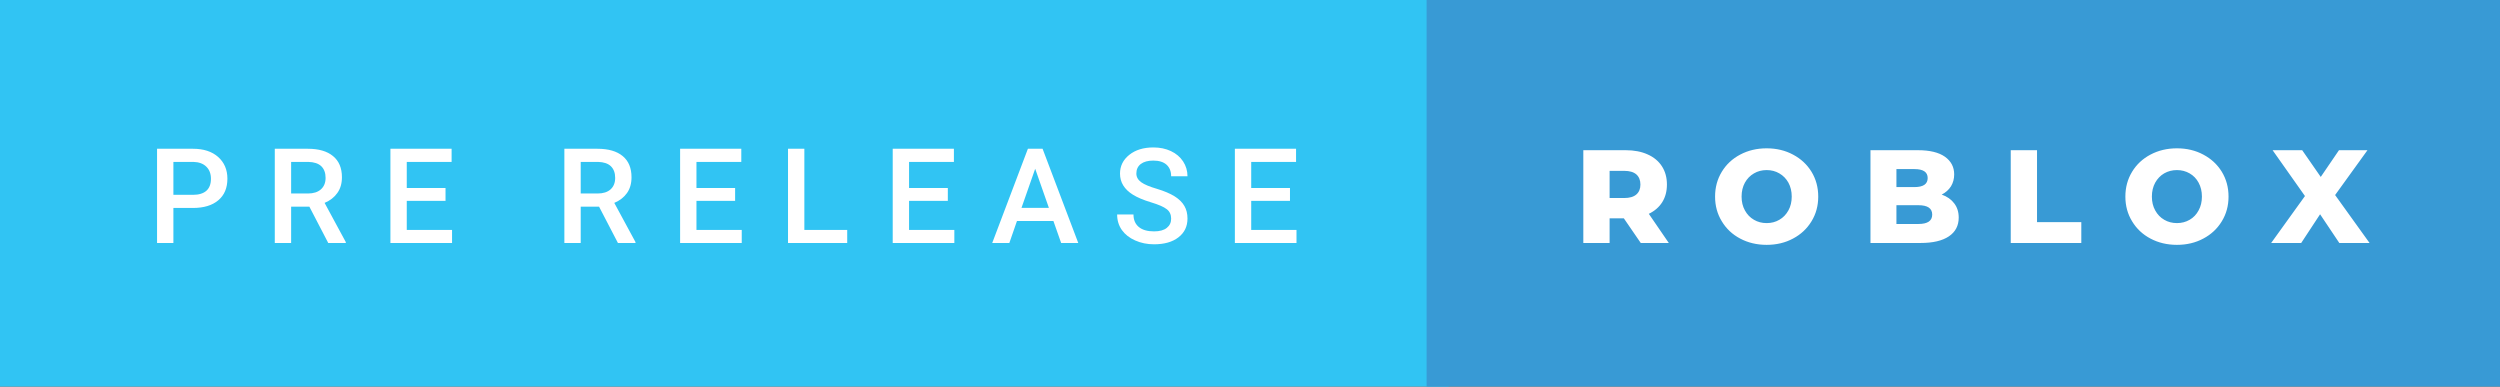 <svg xmlns="http://www.w3.org/2000/svg" width="226.36" height="35" viewBox="0 0 226.36 35"><rect x="0" y="0" width="226.36" height="35" fill="#333333" stroke="none"/><rect class="svg__rect" x="0" y="0" width="131.17" height="35" fill="#31C4F3"/><rect class="svg__rect" x="129.17" y="0" width="97.19" height="35" fill="#389AD5"/><path class="svg__text" d="M15.70 22L14.22 22L14.22 13.47L17.48 13.47Q18.91 13.47 19.75 14.21Q20.59 14.96 20.59 16.18L20.59 16.18Q20.59 17.44 19.77 18.13Q18.95 18.83 17.46 18.83L17.46 18.83L15.70 18.83L15.70 22ZM15.70 14.66L15.70 17.64L17.48 17.64Q18.27 17.64 18.69 17.27Q19.10 16.90 19.10 16.19L19.10 16.19Q19.10 15.50 18.68 15.09Q18.26 14.68 17.52 14.66L17.52 14.66L15.70 14.66ZM26.36 22L24.88 22L24.88 13.47L27.88 13.47Q29.35 13.47 30.15 14.13Q30.96 14.79 30.96 16.05L30.96 16.05Q30.96 16.90 30.54 17.48Q30.13 18.06 29.39 18.37L29.39 18.37L31.31 21.92L31.31 22L29.72 22L28.01 18.71L26.36 18.71L26.36 22ZM26.36 14.66L26.36 17.52L27.88 17.52Q28.63 17.52 29.05 17.15Q29.48 16.77 29.48 16.11L29.48 16.11Q29.48 15.43 29.09 15.05Q28.70 14.68 27.92 14.66L27.92 14.66L26.36 14.66ZM40.93 22L35.35 22L35.35 13.47L40.89 13.47L40.89 14.66L36.83 14.66L36.83 17.02L40.34 17.02L40.34 18.19L36.83 18.19L36.83 20.82L40.93 20.82L40.93 22ZM52.58 22L51.10 22L51.10 13.47L54.10 13.47Q55.58 13.47 56.38 14.13Q57.18 14.79 57.18 16.05L57.18 16.05Q57.18 16.90 56.77 17.48Q56.36 18.06 55.62 18.37L55.62 18.37L57.54 21.92L57.54 22L55.95 22L54.24 18.71L52.58 18.71L52.58 22ZM52.58 14.66L52.58 17.52L54.11 17.52Q54.86 17.52 55.28 17.15Q55.70 16.77 55.70 16.11L55.70 16.11Q55.70 15.43 55.31 15.05Q54.92 14.68 54.15 14.66L54.15 14.66L52.58 14.66ZM67.16 22L61.58 22L61.58 13.47L67.12 13.47L67.12 14.66L63.06 14.66L63.06 17.02L66.56 17.02L66.56 18.19L63.06 18.19L63.06 20.82L67.16 20.82L67.16 22ZM76.71 22L71.35 22L71.35 13.47L72.83 13.47L72.83 20.82L76.71 20.82L76.71 22ZM86.41 22L80.83 22L80.83 13.47L86.37 13.47L86.37 14.66L82.31 14.66L82.31 17.02L85.82 17.02L85.82 18.19L82.31 18.19L82.31 20.82L86.41 20.82L86.41 22ZM91.39 22L89.84 22L93.07 13.47L94.40 13.47L97.63 22L96.08 22L95.38 20.01L92.08 20.01L91.39 22ZM93.73 15.28L92.49 18.82L94.97 18.82L93.73 15.28ZM101.15 19.42L101.15 19.42L102.63 19.42Q102.63 20.15 103.11 20.55Q103.59 20.95 104.49 20.95L104.49 20.95Q105.26 20.95 105.65 20.63Q106.04 20.32 106.04 19.80L106.04 19.80Q106.04 19.24 105.64 18.94Q105.25 18.63 104.22 18.32Q103.19 18.01 102.58 17.63L102.58 17.63Q101.41 16.90 101.41 15.72L101.41 15.72Q101.41 14.69 102.25 14.02Q103.09 13.35 104.43 13.35L104.43 13.35Q105.32 13.35 106.02 13.68Q106.72 14.01 107.12 14.61Q107.52 15.22 107.52 15.96L107.52 15.96L106.04 15.96Q106.04 15.29 105.62 14.91Q105.20 14.54 104.42 14.54L104.42 14.54Q103.70 14.54 103.29 14.85Q102.89 15.16 102.89 15.71L102.89 15.71Q102.89 16.18 103.33 16.50Q103.76 16.81 104.76 17.10Q105.75 17.40 106.36 17.78Q106.96 18.16 107.24 18.65Q107.52 19.13 107.52 19.79L107.52 19.79Q107.52 20.86 106.70 21.49Q105.89 22.12 104.49 22.12L104.49 22.12Q103.56 22.12 102.78 21.77Q102.01 21.43 101.58 20.83Q101.15 20.22 101.15 19.42ZM117.39 22L111.81 22L111.81 13.47L117.35 13.47L117.35 14.66L113.29 14.66L113.29 17.02L116.80 17.02L116.80 18.19L113.29 18.19L113.29 20.82L117.39 20.82L117.39 22Z" fill="#FFFFFF"/><path class="svg__text" d="M145.74 22L143.36 22L143.36 13.60L147.20 13.60Q148.34 13.60 149.18 13.98Q150.02 14.35 150.48 15.06Q150.93 15.76 150.93 16.71L150.93 16.71Q150.93 17.62 150.51 18.30Q150.08 18.98 149.29 19.36L149.29 19.36L151.10 22L148.56 22L147.03 19.77L145.74 19.77L145.74 22ZM145.74 15.47L145.74 17.93L147.06 17.93Q147.79 17.93 148.16 17.61Q148.53 17.29 148.53 16.71L148.53 16.71Q148.53 16.12 148.16 15.79Q147.79 15.47 147.06 15.47L147.06 15.47L145.74 15.47ZM155.29 17.80L155.29 17.80Q155.29 16.55 155.90 15.55Q156.50 14.56 157.56 14.00Q158.63 13.43 159.96 13.43L159.96 13.43Q161.29 13.43 162.35 14.00Q163.41 14.56 164.02 15.55Q164.63 16.55 164.63 17.80L164.63 17.80Q164.63 19.05 164.02 20.04Q163.41 21.04 162.35 21.60Q161.29 22.17 159.96 22.17L159.96 22.17Q158.63 22.17 157.56 21.60Q156.50 21.04 155.90 20.04Q155.29 19.05 155.29 17.80ZM157.69 17.80L157.69 17.80Q157.69 18.51 157.99 19.05Q158.29 19.60 158.81 19.90Q159.32 20.20 159.96 20.20L159.96 20.20Q160.60 20.20 161.11 19.90Q161.63 19.60 161.93 19.05Q162.23 18.51 162.23 17.80L162.23 17.80Q162.23 17.09 161.93 16.54Q161.63 16 161.11 15.70Q160.60 15.40 159.96 15.40L159.96 15.40Q159.32 15.40 158.81 15.70Q158.29 16 157.99 16.54Q157.69 17.09 157.69 17.80ZM173.90 22L169.36 22L169.36 13.60L173.66 13.60Q175.26 13.60 176.10 14.19Q176.94 14.79 176.94 15.79L176.94 15.79Q176.94 16.39 176.65 16.87Q176.35 17.34 175.81 17.62L175.81 17.62Q176.53 17.87 176.94 18.41Q177.35 18.94 177.35 19.70L177.35 19.70Q177.35 20.80 176.46 21.40Q175.57 22 173.90 22L173.90 22ZM171.71 18.58L171.71 20.28L173.70 20.28Q174.95 20.28 174.95 19.43L174.95 19.43Q174.95 18.58 173.70 18.58L173.70 18.58L171.71 18.58ZM171.71 15.31L171.71 16.94L173.34 16.94Q174.54 16.94 174.54 16.12L174.54 16.12Q174.54 15.31 173.34 15.31L173.34 15.31L171.71 15.31ZM188.45 22L182.06 22L182.06 13.60L184.44 13.60L184.44 20.11L188.45 20.11L188.45 22ZM192.44 17.80L192.44 17.80Q192.44 16.55 193.05 15.55Q193.65 14.56 194.71 14.00Q195.78 13.43 197.11 13.43L197.11 13.43Q198.44 13.43 199.50 14.00Q200.56 14.56 201.17 15.55Q201.78 16.55 201.78 17.80L201.78 17.80Q201.78 19.05 201.17 20.04Q200.56 21.04 199.50 21.60Q198.44 22.17 197.11 22.17L197.11 22.17Q195.78 22.17 194.71 21.60Q193.65 21.04 193.05 20.04Q192.44 19.05 192.44 17.80ZM194.84 17.80L194.84 17.80Q194.84 18.51 195.14 19.05Q195.44 19.60 195.96 19.90Q196.47 20.20 197.11 20.20L197.11 20.20Q197.74 20.20 198.26 19.90Q198.78 19.60 199.07 19.05Q199.37 18.51 199.37 17.80L199.37 17.80Q199.37 17.09 199.07 16.54Q198.78 16 198.26 15.70Q197.74 15.40 197.11 15.40L197.11 15.40Q196.47 15.40 195.95 15.70Q195.44 16 195.14 16.54Q194.84 17.09 194.84 17.80ZM208.36 22L205.64 22L208.70 17.75L205.77 13.60L208.45 13.60L210.13 16.02L211.78 13.60L214.36 13.60L211.43 17.66L214.55 22L211.81 22L210.07 19.40L208.36 22Z" fill="#FFFFFF" x="142.17"/></svg>